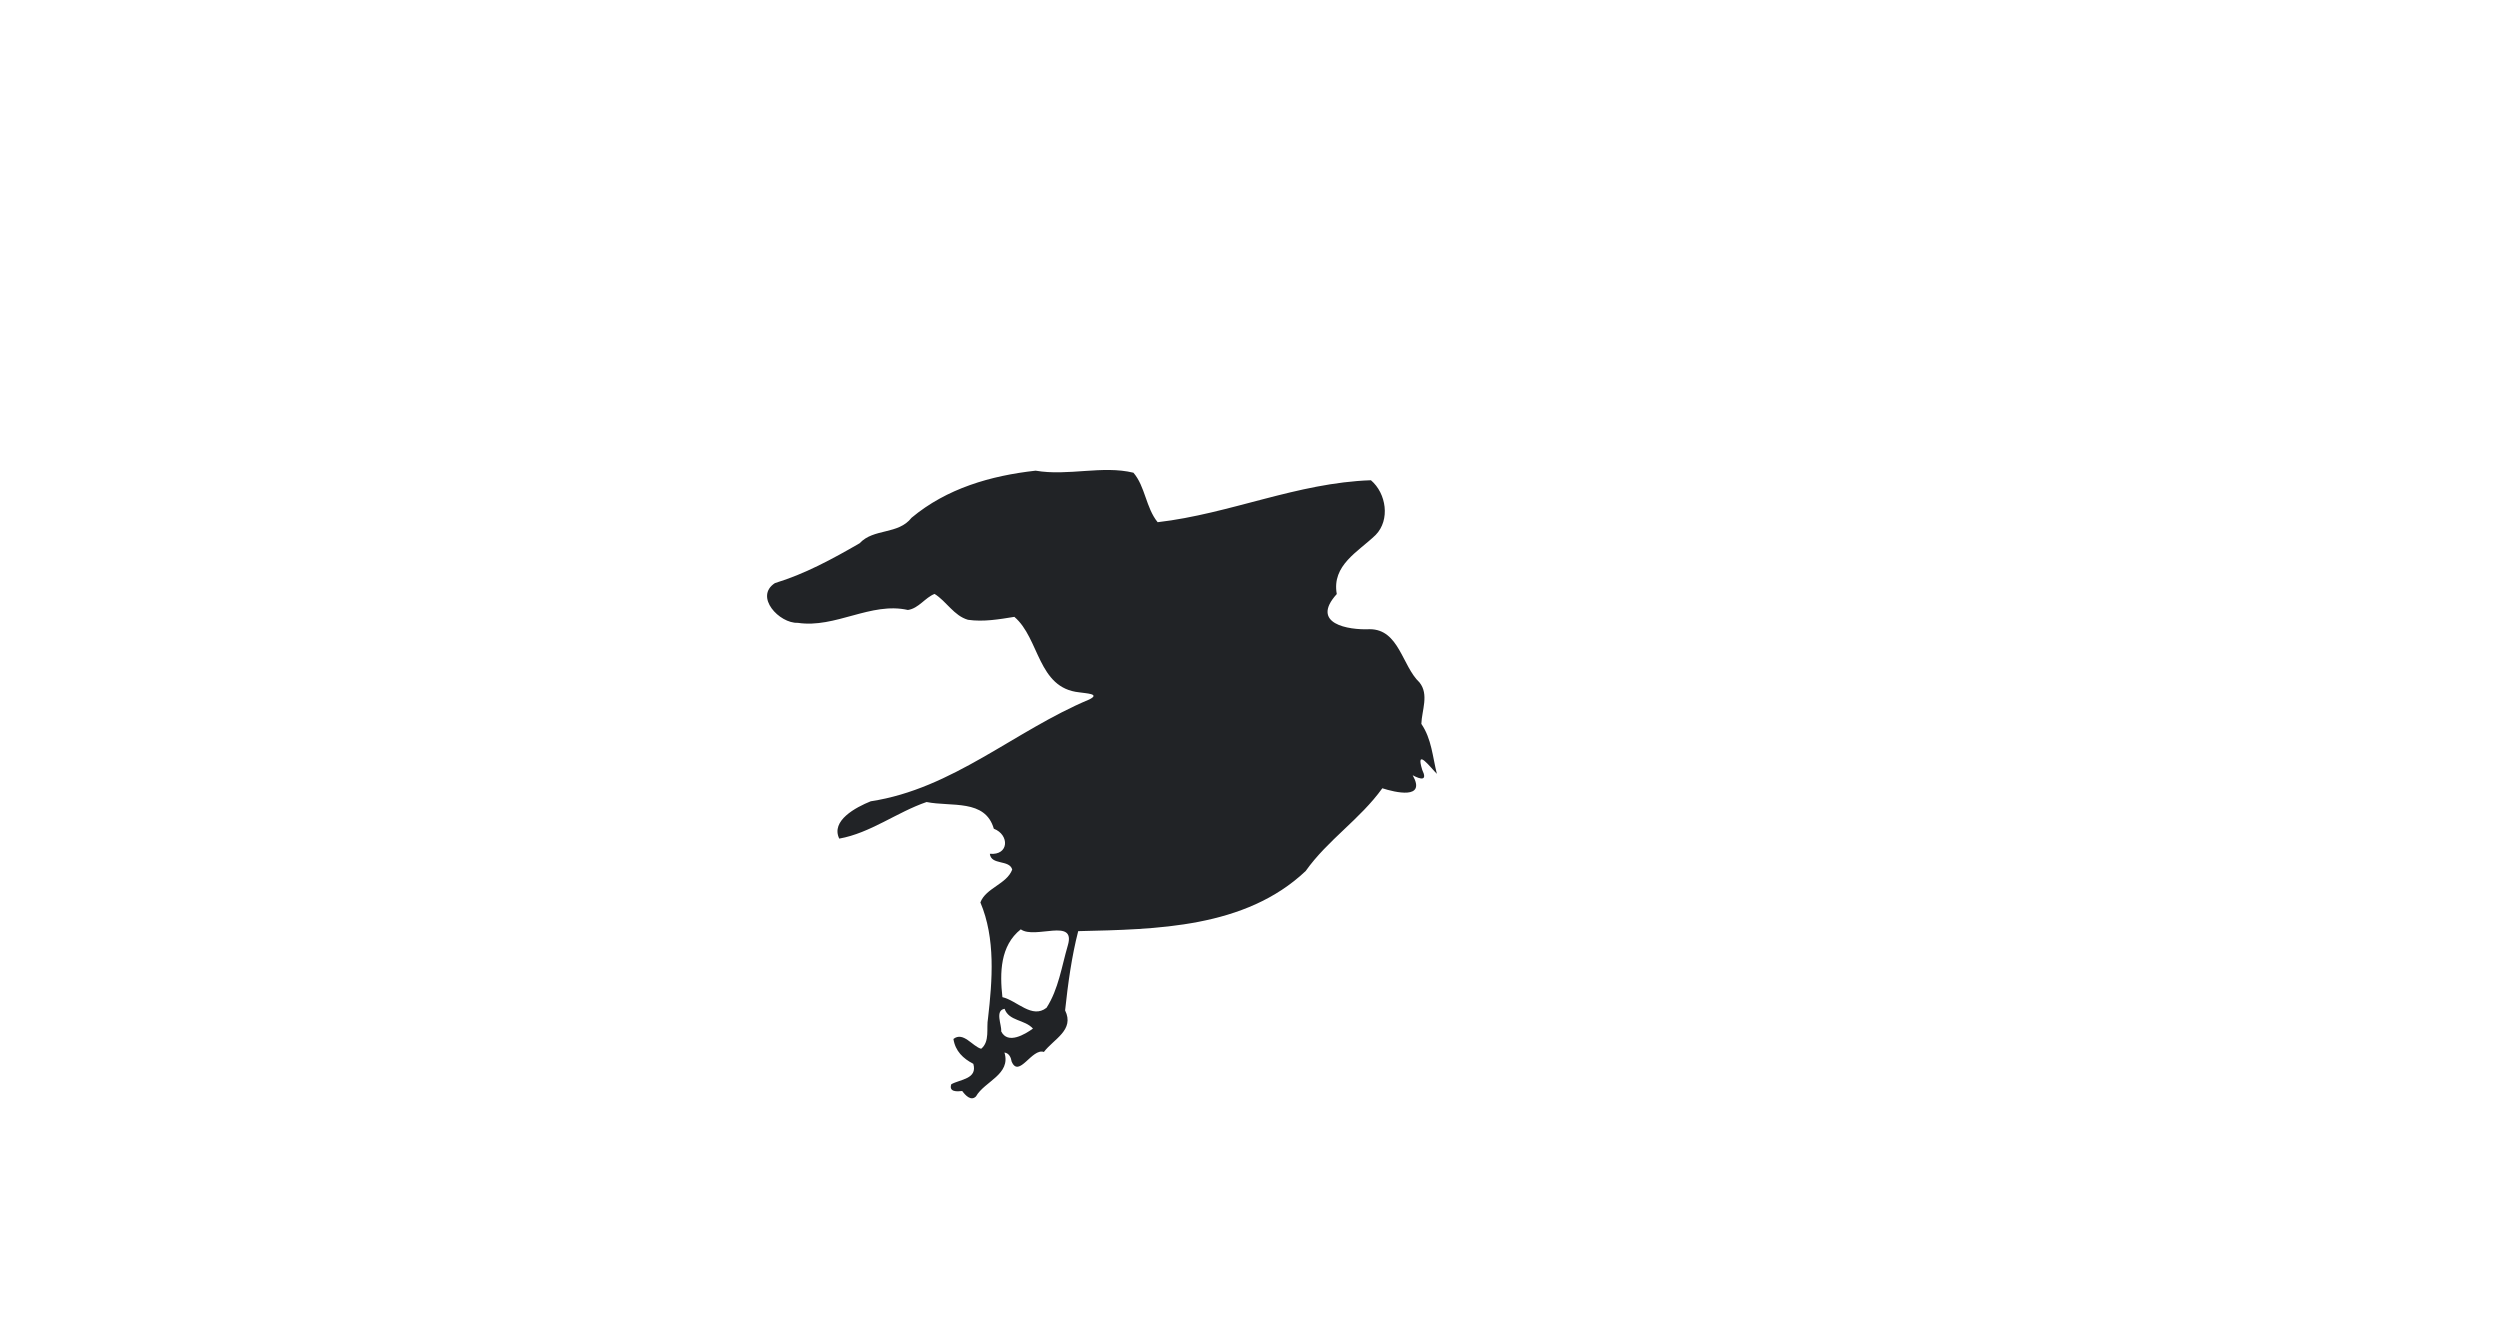 <?xml version="1.0" encoding="UTF-8" ?>
<!DOCTYPE svg PUBLIC "-//W3C//DTD SVG 1.1//EN" "http://www.w3.org/Graphics/SVG/1.1/DTD/svg11.dtd">
<svg width="1225pt" height="647pt" viewBox="0 0 1225 647" version="1.1" xmlns="http://www.w3.org/2000/svg">

<path fill="#212326" opacity="1.00" d=" M 507.45 230.63 C 523.32 233.38 540.22 227.93 555.38 231.63 C 561.17 238.34 561.49 248.84 567.25 255.88 C 602.75 251.76 635.70 236.53 671.76 235.32 C 679.29 241.75 681.29 254.73 674.07 262.13 C 665.57 270.37 652.48 276.88 655.02 291.08 C 641.85 305.62 660.62 308.80 671.15 308.31 C 685.55 308.31 687.01 326.32 695.55 334.39 C 700.30 340.29 696.68 348.08 696.46 354.71 C 701.51 362.05 701.95 370.83 704.07 379.18 C 701.13 376.33 693.41 365.91 696.89 377.23 C 699.51 382.67 696.30 382.06 692.21 379.87 C 699.03 391.96 683.59 388.28 677.34 386.25 C 666.47 401.40 650.55 411.59 639.79 426.79 C 610.11 454.84 566.51 455.36 528.32 456.26 C 525.11 468.72 523.28 482.21 521.90 495.09 C 526.66 504.74 516.29 509.13 511.51 515.46 C 505.63 513.42 499.29 528.50 495.71 520.18 C 495.39 518.16 494.45 516.04 492.18 515.74 C 495.48 526.50 482.46 529.81 478.23 537.24 C 475.76 539.73 472.98 536.63 471.48 534.59 C 468.96 534.90 464.82 535.12 466.13 531.28 C 470.48 528.84 479.07 528.74 476.93 521.28 C 471.96 518.70 468.09 515.06 467.18 509.09 C 472.01 505.28 476.50 512.74 480.77 513.90 C 485.14 510.32 483.22 503.81 484.12 499.01 C 486.28 480.23 487.85 459.83 480.39 442.19 C 483.06 435.07 493.37 433.22 495.99 426.07 C 494.58 421.09 485.62 424.08 485.02 418.35 C 494.48 419.24 494.72 409.03 486.97 406.07 C 482.75 391.40 466.13 395.44 454.02 392.99 C 439.44 397.99 426.46 408.21 411.23 410.92 C 406.97 402.11 419.40 395.56 426.66 392.63 C 466.89 386.49 497.07 358.11 533.73 342.75 C 539.43 339.92 532.09 339.79 528.82 339.24 C 508.39 337.15 509.46 312.83 497.04 302.26 C 489.55 303.46 481.90 304.80 474.32 303.70 C 467.42 301.73 463.80 294.66 457.94 291.02 C 453.26 292.86 450.16 298.11 444.87 298.89 C 426.72 294.79 409.34 307.98 390.92 305.19 C 381.91 305.57 369.45 292.36 379.73 285.71 C 394.32 281.29 408.01 273.84 421.23 266.19 C 428.05 258.79 440.13 262.10 446.67 253.70 C 463.88 239.32 485.44 233.08 507.45 230.63 M 500.18 455.37 C 490.04 463.40 489.86 476.75 491.18 488.60 C 498.37 490.29 505.71 499.42 512.81 493.80 C 518.69 484.67 520.23 473.49 523.24 463.22 C 527.31 449.45 507.17 460.41 500.18 455.37 M 492.25 494.31 C 487.34 495.13 490.94 502.31 490.58 505.36 C 493.80 511.95 502.29 506.78 506.15 504.01 C 502.12 499.50 494.40 500.43 492.25 494.31 Z" />


</svg>
